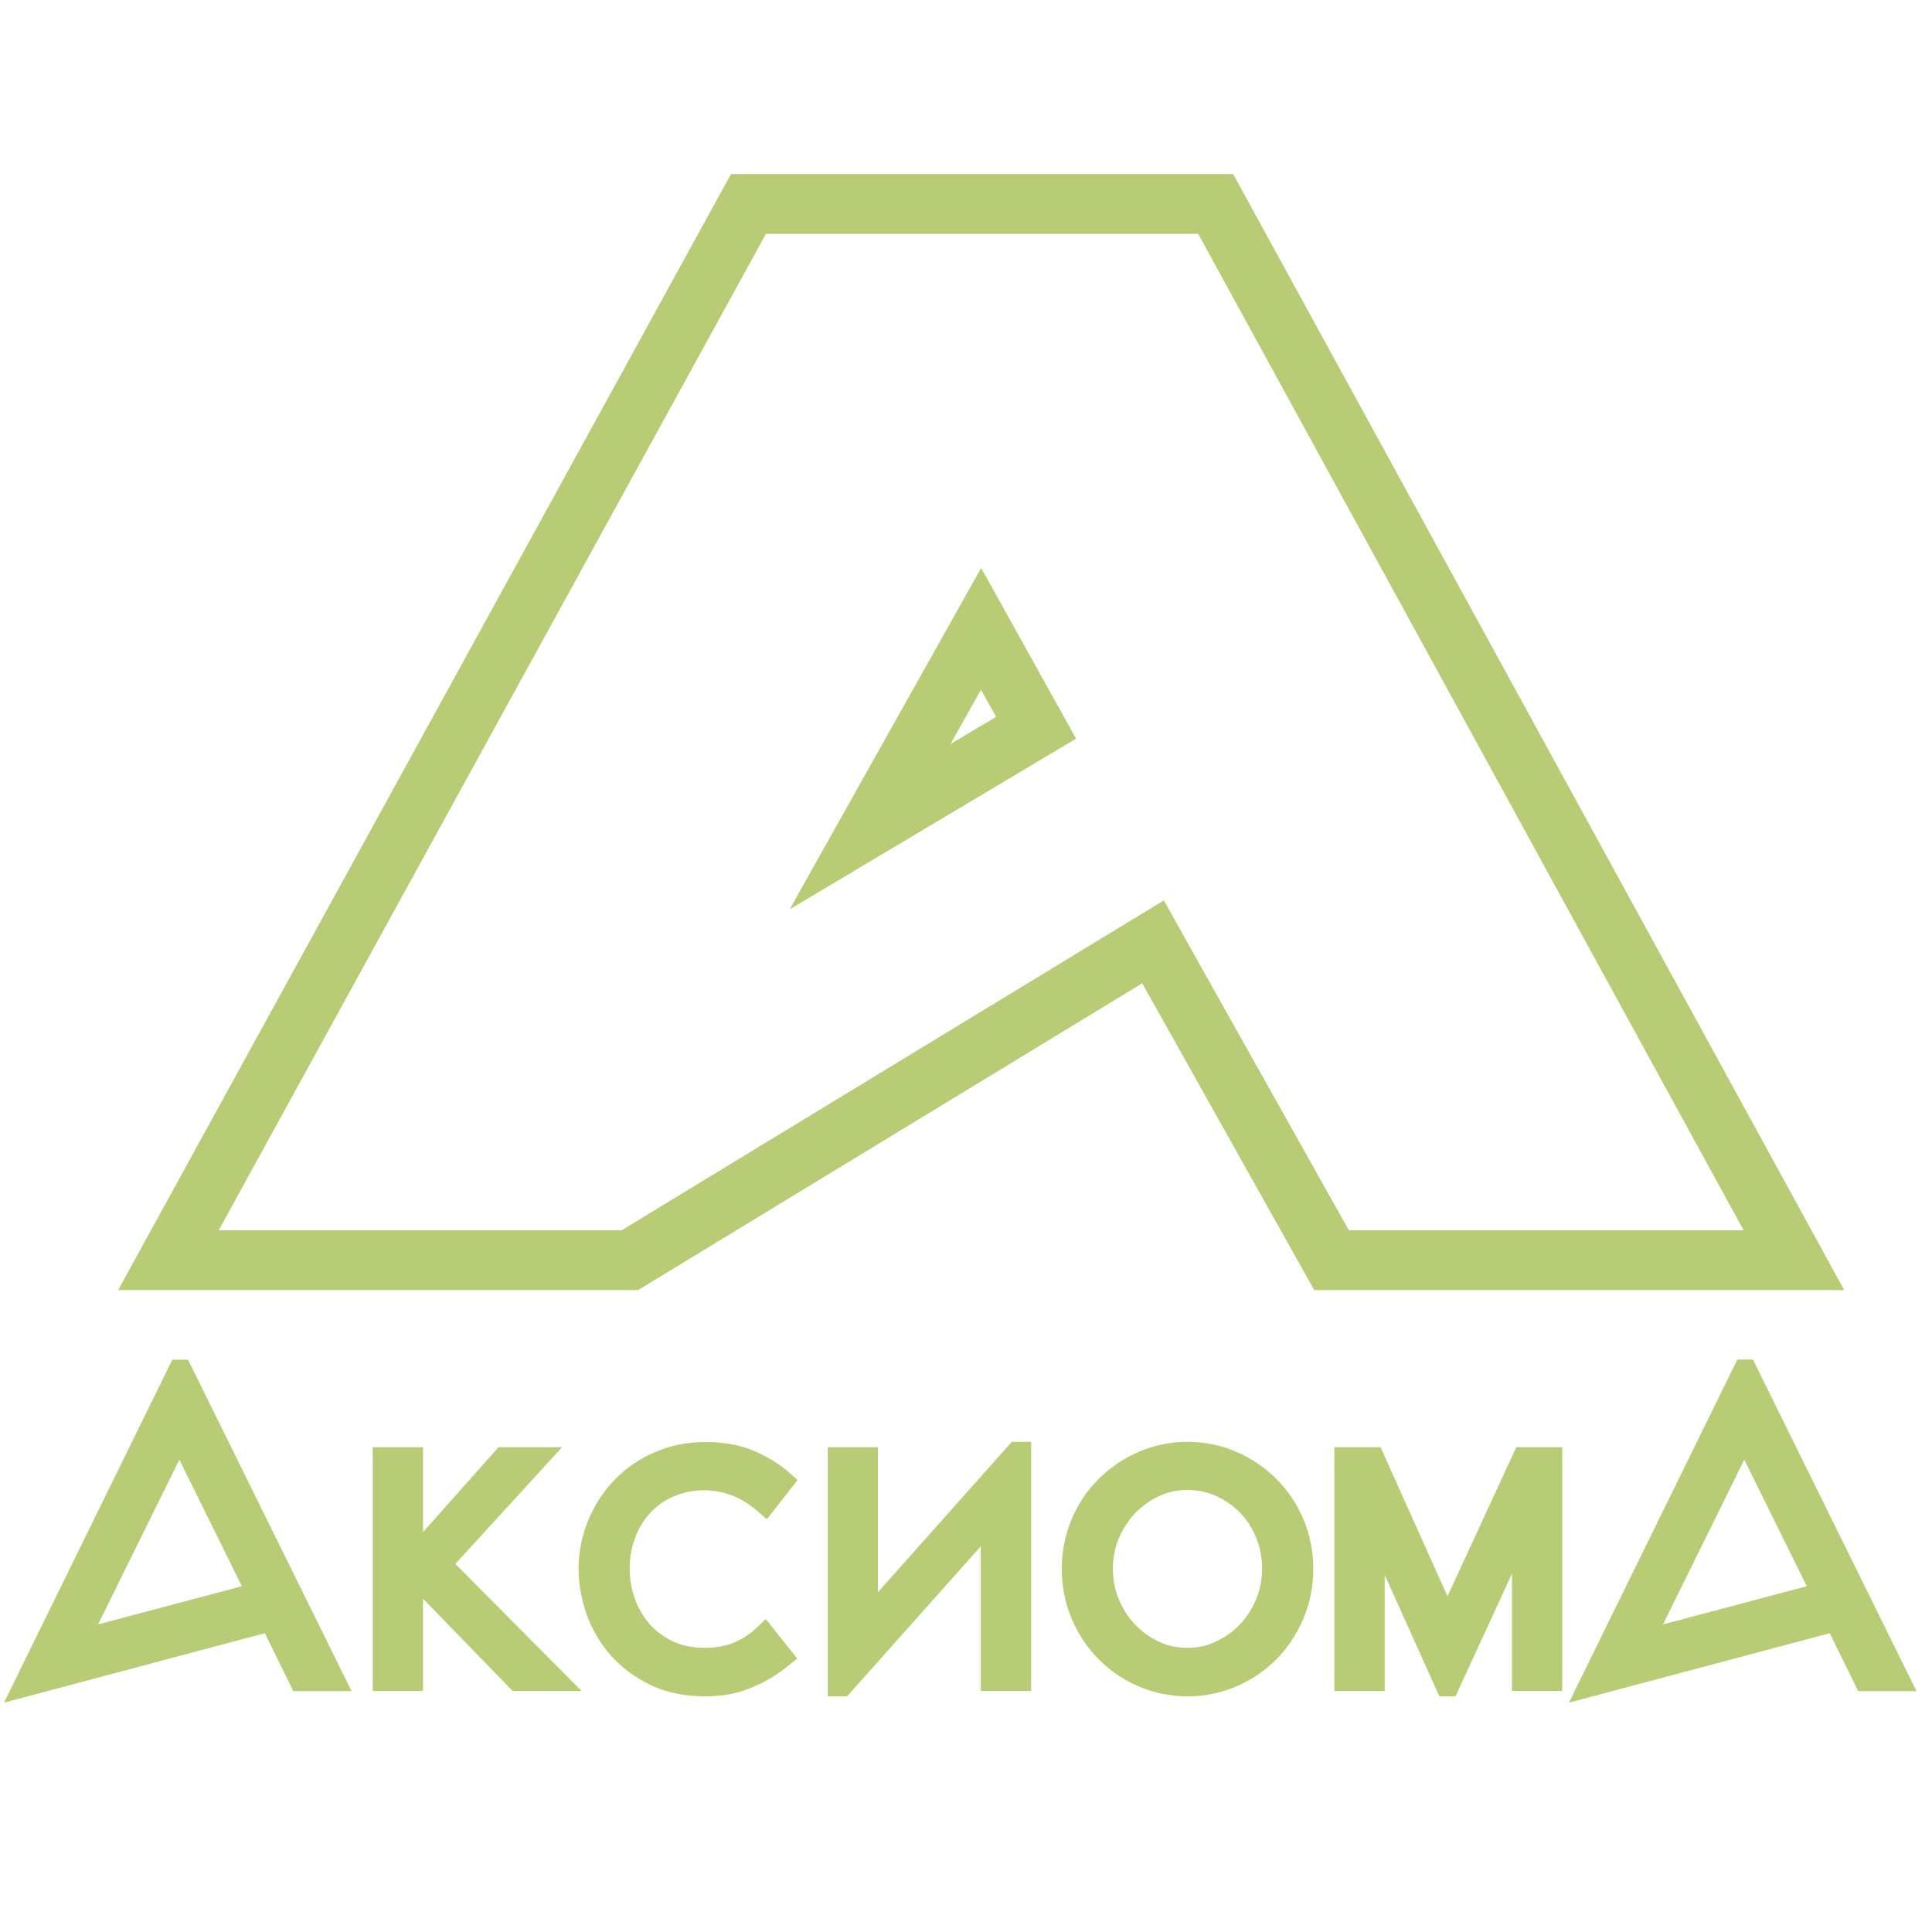 <?xml version="1.0" encoding="utf-8"?>
<!-- Generator: Adobe Illustrator 24.0.0, SVG Export Plug-In . SVG Version: 6.00 Build 0)  -->
<svg version="1.1" id="Слой_1" xmlns="http://www.w3.org/2000/svg" xmlns:xlink="http://www.w3.org/1999/xlink" x="0px" y="0px"
	 viewBox="0 0 116 115" style="enable-background:new 0 0 116 115;" xml:space="preserve">
<style type="text/css">
	.st0{fill:#B8CC75;}
	.st1{clip-path:url(#SVGID_2_);fill:#B8CC75;}
</style>
<g>
	<path class="st0" d="M74.04,10.45H43.89L7.09,77.46h31.22l30.27-18.42l10.33,18.42h31.82L74.04,10.45L74.04,10.45L74.04,10.45z
		 M71.94,14.04l32.75,59.83H80.99l-9.31-16.59l-1.8-3.22l-3.14,1.91l-29.42,17.9H13.13l32.86-59.83H71.94"/>
	<path class="st0" d="M58.9,41.41l-1.83,3.26l2.74-1.63L58.9,41.41L58.9,41.41z M47.41,54.6l11.5-20.5l5.7,10.25L47.41,54.6
		L47.41,54.6z"/>
	<path class="st0" d="M14.52,95.24l-8.63,2.29l4.88-9.89L14.52,95.24L14.52,95.24z M10.35,81.63l-10.11,20.6l15.66-4.17l1.71,3.48
		h3.5l-9.82-19.9H10.35L10.35,81.63z"/>
	<polygon class="st0" points="33.75,86.89 29.93,86.89 25.4,91.99 25.4,86.89 22.38,86.89 22.38,101.53 25.4,101.53 25.4,95.99 
		30.78,101.53 34.92,101.53 27.34,93.9 33.75,86.89 	"/>
	<path class="st0" d="M39.13,90.74c0.4-0.4,0.87-0.72,1.41-0.93c0.54-0.22,1.12-0.33,1.72-0.33c1.19,0,2.25,0.41,3.22,1.25
		l0.56,0.49l1.85-2.36l-0.51-0.45c-0.58-0.5-1.28-0.94-2.09-1.29c-0.84-0.36-1.82-0.54-2.92-0.54c-1.08,0-2.11,0.2-3.05,0.61
		c-0.94,0.4-1.75,0.96-2.42,1.66c-0.67,0.69-1.2,1.51-1.58,2.42c-0.38,0.92-0.58,1.9-0.58,2.92c0,0.9,0.16,1.81,0.47,2.71
		c0.32,0.91,0.8,1.73,1.43,2.46c0.64,0.73,1.44,1.33,2.38,1.79c0.96,0.47,2.07,0.7,3.33,0.7c0.3,0,0.64-0.02,1.01-0.06
		c0.4-0.04,0.81-0.13,1.24-0.27c0.42-0.14,0.86-0.32,1.31-0.56c0.46-0.24,0.93-0.55,1.4-0.93l0.56-0.45l-1.89-2.37l-0.56,0.53
		c-0.86,0.81-1.87,1.2-3.07,1.2c-0.76,0-1.43-0.14-1.99-0.41c-0.57-0.28-1.04-0.64-1.41-1.08c-0.37-0.45-0.66-0.96-0.85-1.51
		c-0.19-0.57-0.29-1.16-0.29-1.74c0-0.72,0.12-1.38,0.36-1.96C38.4,91.65,38.73,91.15,39.13,90.74L39.13,90.74z"/>
	<polygon class="st0" points="52.71,95.6 52.71,86.89 49.7,86.89 49.7,101.85 50.86,101.85 58.89,92.84 58.89,101.53 61.91,101.53 
		61.91,86.57 60.75,86.57 52.71,95.6 	"/>
	<path class="st0" d="M71.3,98.94c-0.61,0-1.18-0.12-1.71-0.37c-0.54-0.25-1.02-0.59-1.43-1.02c-0.41-0.43-0.74-0.94-0.98-1.52
		c-0.24-0.57-0.36-1.19-0.36-1.83c0-0.65,0.12-1.27,0.36-1.84c0.24-0.57,0.57-1.08,0.98-1.51c0.41-0.42,0.89-0.77,1.43-1.02
		c0.53-0.25,1.11-0.37,1.71-0.37c0.61,0,1.19,0.12,1.73,0.37c0.55,0.25,1.03,0.59,1.44,1.01c0.4,0.42,0.73,0.93,0.96,1.51
		c0.23,0.58,0.35,1.19,0.35,1.83c0,0.64-0.12,1.25-0.35,1.82c-0.24,0.57-0.56,1.08-0.97,1.52c-0.4,0.43-0.88,0.77-1.42,1.02
		C72.51,98.81,71.93,98.94,71.3,98.94L71.3,98.94z M76.63,88.79c-0.69-0.68-1.49-1.23-2.4-1.62c-0.91-0.4-1.9-0.6-2.93-0.6
		c-1.03,0-2.02,0.2-2.93,0.6c-0.91,0.39-1.71,0.94-2.4,1.62c-0.69,0.69-1.24,1.5-1.63,2.43c-0.39,0.93-0.59,1.93-0.59,2.99
		c0,1.04,0.2,2.04,0.59,2.97c0.39,0.92,0.93,1.74,1.61,2.43c0.68,0.69,1.49,1.25,2.41,1.64c0.92,0.4,1.91,0.6,2.94,0.6
		c1.03,0,2.02-0.2,2.94-0.6c0.92-0.39,1.73-0.95,2.41-1.64c0.68-0.69,1.22-1.51,1.61-2.43c0.39-0.93,0.59-1.93,0.59-2.97
		c0-1.06-0.2-2.06-0.59-2.99C77.87,90.29,77.32,89.48,76.63,88.79L76.63,88.79z"/>
	<g>
		<defs>
			<rect id="SVGID_1_" x="0.24" y="10.45" width="114.84" height="91.77"/>
		</defs>
		<clipPath id="SVGID_2_">
			<use xlink:href="#SVGID_1_"  style="overflow:visible;"/>
		</clipPath>
		<polygon class="st1" points="86.91,95.84 82.89,86.89 80.12,86.89 80.12,101.53 83.14,101.53 83.14,94.56 86.42,101.85 
			87.39,101.85 90.78,94.49 90.78,101.53 93.8,101.53 93.8,86.89 91.04,86.89 86.91,95.84 		"/>
		<path class="st1" d="M108.48,95.24l-8.63,2.29l4.88-9.89L108.48,95.24L108.48,95.24z M105.25,81.63h-0.94l-10.11,20.6l15.66-4.17
			l1.71,3.48h3.5L105.25,81.63L105.25,81.63z"/>
	</g>
</g>
</svg>
